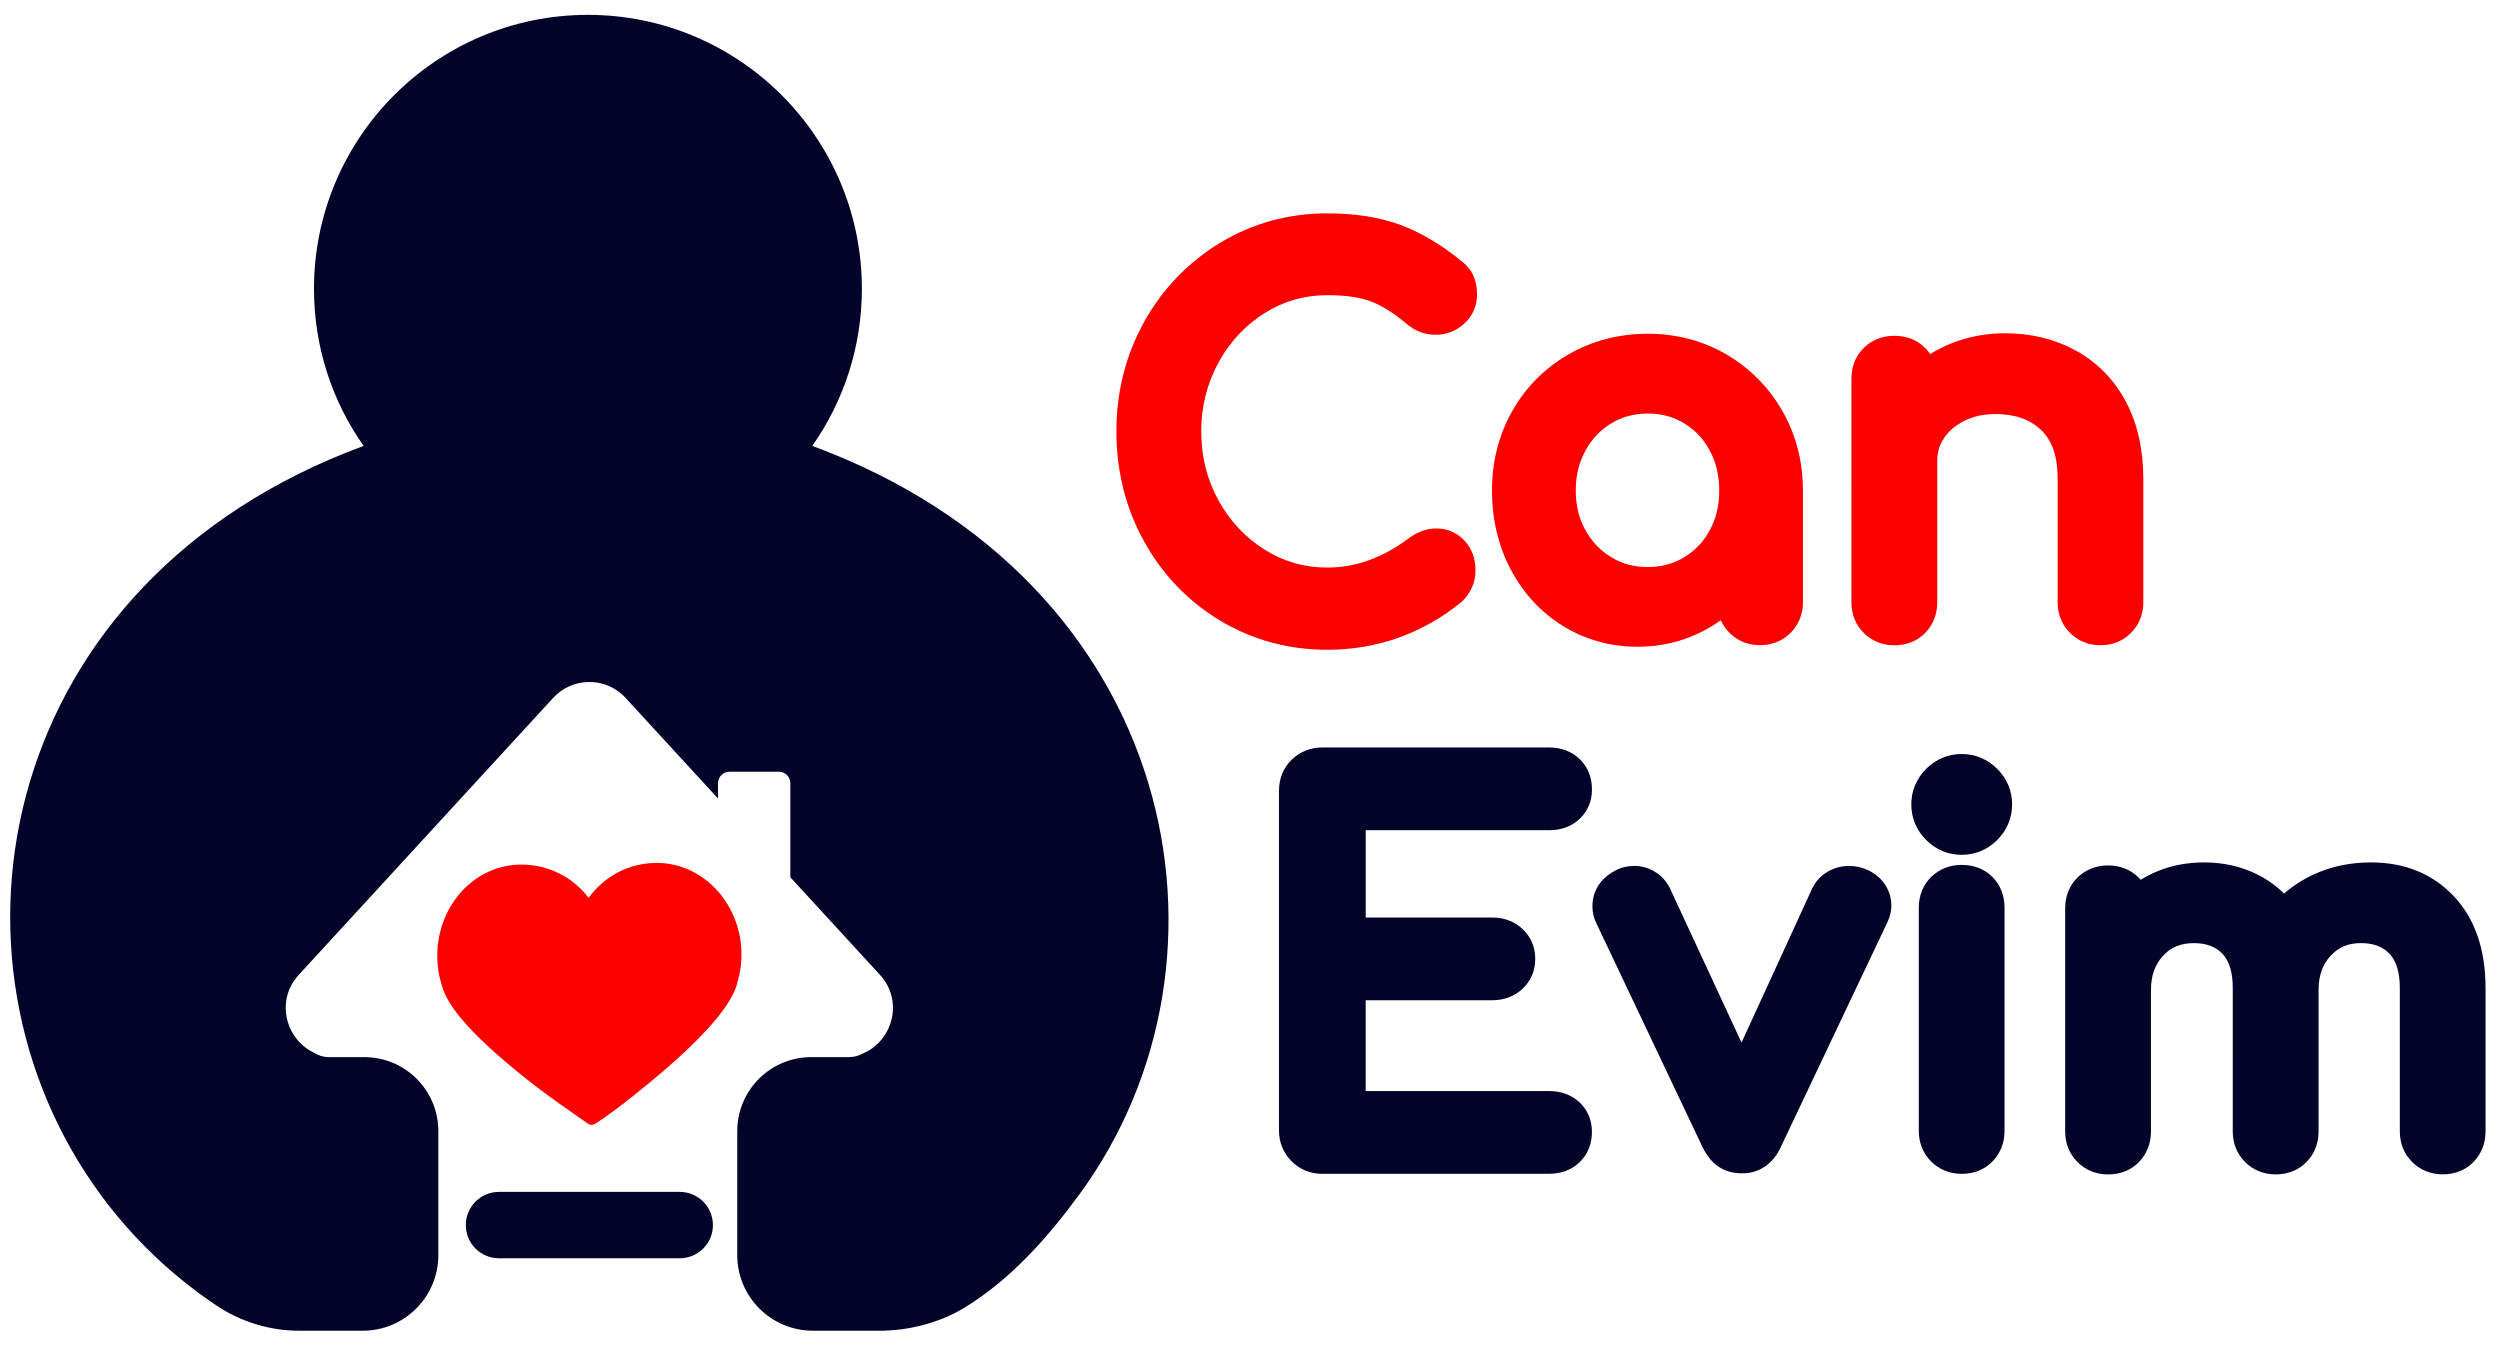 <?xml version="1.0" encoding="utf-8"?>
<!-- Generator: Adobe Illustrator 27.2.0, SVG Export Plug-In . SVG Version: 6.00 Build 0)  -->
<svg version="1.1" id="Layer_1" xmlns="http://www.w3.org/2000/svg" xmlns:xlink="http://www.w3.org/1999/xlink" x="0px" y="0px"
	 viewBox="0 0 1421.48 765.08" style="enable-background:new 0 0 1421.48 765.08;" xml:space="preserve">
<style type="text/css">
	.st0{fill:#FC0000;}
	.st1{fill:#04042B;}
</style>
<g>
	<path class="st0" d="M754.7,369.45c-22.06,0-42.52-5.55-60.81-16.51c-18.25-10.93-32.84-26.07-43.33-45.03
		c-10.48-18.88-15.78-39.97-15.78-62.67c0-22.52,5.32-43.45,15.79-62.25c10.5-18.82,25.07-33.96,43.29-44.99
		c18.31-11.07,38.79-16.68,60.85-16.68c15.52,0,29.26,2.12,40.84,6.29c11.49,4.15,23.21,10.99,34.81,20.32
		c3.6,2.73,6.15,5.83,7.57,9.21c1.28,3.04,1.92,6.48,1.92,10.24c0,6.6-2.57,12.39-7.41,16.74c-4.53,4.07-10.1,6.23-16.11,6.23
		c-5.93,0-11.37-2-16.19-5.91l-0.18-0.14c-6.94-5.93-13.7-10.2-20.06-12.75c-6.23-2.47-14.69-3.72-25.16-3.72
		c-13.07,0-24.75,3.34-35.7,10.2c-10.95,6.86-19.79,16.35-26.25,28.17c-6.48,11.88-9.79,25.03-9.79,39.06
		c0,14.23,3.28,27.42,9.77,39.18c6.46,11.76,15.3,21.21,26.25,28.07c10.95,6.86,22.63,10.2,35.7,10.2
		c16.21,0,31.45-5.52,46.57-16.86l0.22-0.16c4.9-3.46,9.98-5.22,15.08-5.22c6.35,0,11.94,2.41,16.19,7
		c4.05,4.39,6.19,10.18,6.19,16.82c0,6.58-2.57,12.63-7.45,17.51l-0.38,0.38l-0.42,0.34C808.51,360.38,782.93,369.45,754.7,369.45z"
		/>
	<path class="st0" d="M931.19,367.73c-15.48,0-29.73-3.95-42.38-11.72c-12.59-7.75-22.61-18.58-29.79-32.16
		c-7.1-13.44-10.69-28.57-10.69-44.95c0-16.49,3.87-31.69,11.54-45.21c7.69-13.56,18.46-24.39,32.02-32.2
		c13.52-7.77,28.66-11.72,44.97-11.72c16.33,0,31.39,3.95,44.74,11.74c13.32,7.79,24.04,18.6,31.81,32.1
		c7.77,13.54,11.72,28.76,11.72,45.27v63.59c0,6.78-2.43,12.77-7.02,17.36s-10.6,7.02-17.36,7.02c-6.78,0-12.79-2.43-17.38-7.02
		c-2.12-2.12-3.78-4.53-4.94-7.18c-3.84,2.75-7.91,5.16-12.22,7.24C955.45,365.1,943.65,367.73,931.19,367.73z M936.89,235.13
		c-7.75,0-14.53,1.82-20.72,5.57c-6.25,3.78-11.07,8.88-14.71,15.56c-3.7,6.76-5.5,14.17-5.5,22.65c0,8.46,1.8,15.81,5.48,22.48
		c3.66,6.62,8.48,11.66,14.73,15.46c6.19,3.76,12.97,5.57,20.72,5.57s14.53-1.82,20.72-5.57c6.23-3.78,10.99-8.8,14.55-15.38
		c3.62-6.68,5.38-14.06,5.38-22.56c0-8.5-1.76-15.95-5.4-22.73c-3.56-6.64-8.32-11.72-14.53-15.48
		C951.42,236.95,944.64,235.13,936.89,235.13z"/>
	<path class="st0" d="M1194.37,366.88c-6.78,0-12.79-2.43-17.38-7.02c-4.59-4.59-7.02-10.58-7.02-17.36v-70.16
		c0-12.71-3.06-21.8-9.37-27.81c-6.42-6.13-14.98-9.11-26.15-9.11c-6.52,0-12.24,1.25-17.48,3.84c-5.04,2.49-8.82,5.69-11.58,9.79
		c-2.61,3.89-3.89,8.16-3.89,13.05v80.44c0,6.7-2.33,12.67-6.76,17.24c-4.51,4.67-10.6,7.14-17.63,7.14
		c-6.78,0-12.79-2.43-17.38-7.02c-4.59-4.59-7.02-10.58-7.02-17.36V215.32c0-7.02,2.47-13.11,7.14-17.63
		c4.57-4.43,10.54-6.76,17.24-6.76c6.96,0,13.01,2.37,17.49,6.86c1.09,1.09,2.06,2.27,2.89,3.54c3.82-2.37,7.89-4.43,12.2-6.15
		c9.49-3.78,19.73-5.69,30.44-5.69c14.73,0,28.21,3.28,40.07,9.77c12.1,6.6,21.69,16.33,28.47,28.92
		c6.64,12.36,10.02,27.2,10.02,44.18v70.16c0,6.78-2.43,12.77-7.02,17.36C1207.14,364.45,1201.15,366.88,1194.37,366.88z"/>
</g>
<g>
	<path class="st1" d="M751.89,667.44c-6.78,0-12.83-2.47-17.51-7.16s-7.16-10.73-7.16-17.51v-193.1c0-7.02,2.51-13.17,7.27-17.77
		c4.69-4.51,10.69-6.9,17.4-6.9H880.8c6.88,0,12.89,2.27,17.38,6.6c4.59,4.43,7,10.38,7,17.22c0,6.72-2.47,12.57-7.14,16.9
		c-4.53,4.21-10.32,6.33-17.24,6.33H776.54v49.64h72.02c6.64,0,12.55,2.23,17.1,6.48c4.76,4.45,7.27,10.32,7.27,17.04
		s-2.51,12.61-7.27,17.04c-4.57,4.25-10.48,6.48-17.12,6.48h-72.02v51.63h104.26c6.8,0,12.77,2.19,17.24,6.33
		c4.69,4.35,7.14,10.2,7.14,16.92c0,6.84-2.41,12.79-7,17.2c-4.49,4.33-10.5,6.6-17.38,6.6H751.89V667.44z"/>
	<path class="st1" d="M990.55,667.15c-5.24,0-9.79-1.28-13.52-3.85c-3.52-2.39-6.46-5.99-8.95-10.99l-60.51-127.58
		c-1.4-2.87-2.13-6.03-2.13-9.43c0-8.82,4.7-16.07,13.24-20.4c3.14-1.7,6.68-2.55,10.56-2.55c4.05,0,7.93,1.09,11.54,3.22
		c3.76,2.23,6.66,5.38,8.66,9.35l40.78,87.87l40.23-87.73l0.08-0.14c2.02-4.05,5.02-7.22,8.94-9.43c3.68-2.08,7.65-3.12,11.84-3.12
		c3.93,0,7.57,0.81,10.81,2.39c4.07,1.9,7.31,4.63,9.63,8.1c2.43,3.66,3.66,7.73,3.66,12.16c0,3.2-0.81,6.48-2.41,9.71
		l-60.43,127.41C1008.17,661.77,1000.34,667.15,990.55,667.15z"/>
	<path class="st1" d="M1115.41,667.44c-6.78,0-12.79-2.43-17.38-7.02c-4.59-4.59-7.02-10.58-7.02-17.36V516.16
		c0-7.02,2.47-13.11,7.14-17.63c4.57-4.43,10.54-6.76,17.24-6.76c6.96,0,13.01,2.37,17.49,6.86c4.51,4.51,6.88,10.58,6.88,17.51
		v126.91c0,6.7-2.33,12.67-6.76,17.24C1128.52,664.97,1122.43,667.44,1115.41,667.44z M1115.41,486.05
		c-7.71,0-14.69-2.93-20.22-8.44c-5.52-5.52-8.44-12.51-8.44-20.22c0-7.71,2.93-14.69,8.44-20.22c5.52-5.52,12.51-8.44,20.22-8.44
		c7.71,0,14.69,2.93,20.22,8.44c5.52,5.52,8.44,12.51,8.44,20.22c0,7.71-2.93,14.69-8.44,20.22
		C1130.1,483.13,1123.12,486.05,1115.41,486.05z"/>
	<path class="st1" d="M1388.92,667.72c-6.78,0-12.79-2.43-17.38-7.02c-4.59-4.59-7.02-10.58-7.02-17.36v-81.56
		c0-8.9-2-15.48-5.93-19.55c-3.89-4.03-9.19-5.99-16.17-5.99c-7.2,0-12.65,2.27-17.18,7.14c-4.67,5-6.92,11.39-6.92,19.55v80.44
		c0,6.7-2.33,12.67-6.76,17.24c-4.51,4.67-10.62,7.14-17.63,7.14c-6.78,0-12.79-2.43-17.38-7.02c-4.59-4.57-7.02-10.58-7.02-17.36
		V561.8c0-8.9-2-15.48-5.93-19.55c-3.89-4.03-9.19-5.99-16.17-5.99c-7.39,0-12.95,2.27-17.48,7.14c-4.67,5-6.92,11.39-6.92,19.55
		v80.44c0,6.7-2.33,12.67-6.76,17.24c-4.51,4.67-10.6,7.14-17.63,7.14c-6.78,0-12.79-2.43-17.38-7.02
		c-4.59-4.59-7.02-10.58-7.02-17.36V516.47c0-7.02,2.47-13.13,7.14-17.63c4.57-4.41,10.54-6.76,17.24-6.76s12.61,2.29,17.1,6.6
		c0.51,0.49,1.01,1.03,1.48,1.56c3.12-1.94,6.46-3.62,9.98-5.04c7.99-3.22,16.7-4.84,25.92-4.84c11.21,0,21.47,2.33,30.54,6.9
		c5.61,2.85,10.66,6.46,15.06,10.81c4.94-4.31,10.52-7.93,16.7-10.79c9.84-4.59,20.84-6.92,32.68-6.92
		c19.29,0,35.19,6.5,47.25,19.35c11.9,12.67,17.93,30.19,17.93,52.07v81.56c0,6.7-2.33,12.67-6.76,17.24
		C1402.03,665.25,1395.94,667.72,1388.92,667.72z"/>
</g>
<path class="st0" d="M373.57,490.65l-0.91,0.01c-15.2,0.21-29.03,7.53-37.96,19.84c-9.15-11.94-23.01-18.91-38.44-18.91h-0.01
	c-12.16,0.05-23.72,5.02-32.54,13.99c-9.78,9.95-15.27,24.02-15.08,38.62c0.06,5.47,0.92,10.8,2.47,15.56
	c3.04,13.31,20.34,32.09,52.91,57.42c8.64,6.67,21.82,15.85,27.44,19.76c1.39,0.97,2.34,1.62,2.65,1.85
	c0.17,0.13,0.35,0.26,0.53,0.36c0.54,0.3,1.14,0.45,1.74,0.45c0.68,0,1.34-0.19,1.94-0.56c7.49-4.76,17.55-12.34,29.87-22.52
	c31.38-25.69,48.65-45.49,51.25-58.54c1.51-5.09,2.24-10.46,2.17-15.94C421.23,513.71,399.69,490.65,373.57,490.65z"/>
<path class="st1" d="M461.86,253.54c17.75-25.3,28.2-56.09,28.2-89.33c0-86.02-69.74-155.76-155.77-155.76
	S178.53,78.19,178.53,164.21c0,33.25,10.44,64.04,28.2,89.33C-1.37,330.36-41.62,544.97,57.31,679.44
	c17.57,23.88,39.52,45.24,65.72,62.84c14.04,9.43,30.87,14.43,47.02,14.35l0,0h17.32h1.71h17.16c23.75,0,43-19.25,43-43v-70.47
	c0-23.25-18.84-42.09-42.09-42.09h-18.88c-0.03,0-0.06,0-0.08,0h-0.98c-3.38,0-6.37-0.98-8.9-2.62
	c-15.87-7.6-21.86-29.56-8.42-44.18l144.62-157.45c10.45-11.38,28.14-12.13,39.52-1.68c0.58,0.54,1.14,1.1,1.68,1.68l52.55,57.21
	v-8.71c0-3.61,2.93-6.53,6.53-6.53h28.06c3.61,0,6.53,2.93,6.53,6.53v53.49l50.93,55.45c13.77,15,7.13,37.69-9.65,44.72
	c-2.34,1.32-5.03,2.08-8.02,2.08H482c-0.31,0.02-0.63,0.02-0.94,0.04v-0.03h-19.78c-23.25,0-42.09,18.84-42.09,42.09v70.47
	c0,23.75,19.25,43,43.01,43h13.14h5.72h22.07v-0.06c16.74-0.42,33.33-5.75,45.01-12.87c26.94-16.43,47.79-40.38,65.36-64.26
	C712.43,544.97,669.95,330.36,461.86,253.54z"/>
<path class="st1" d="M405.37,696.57L405.37,696.57c0,10.43-8.45,18.88-18.88,18.88H283.73c-10.43,0-18.88-8.45-18.88-18.88l0,0
	c0-10.43,8.45-18.88,18.88-18.88h102.75C396.91,677.68,405.37,686.14,405.37,696.57z"/>
</svg>
